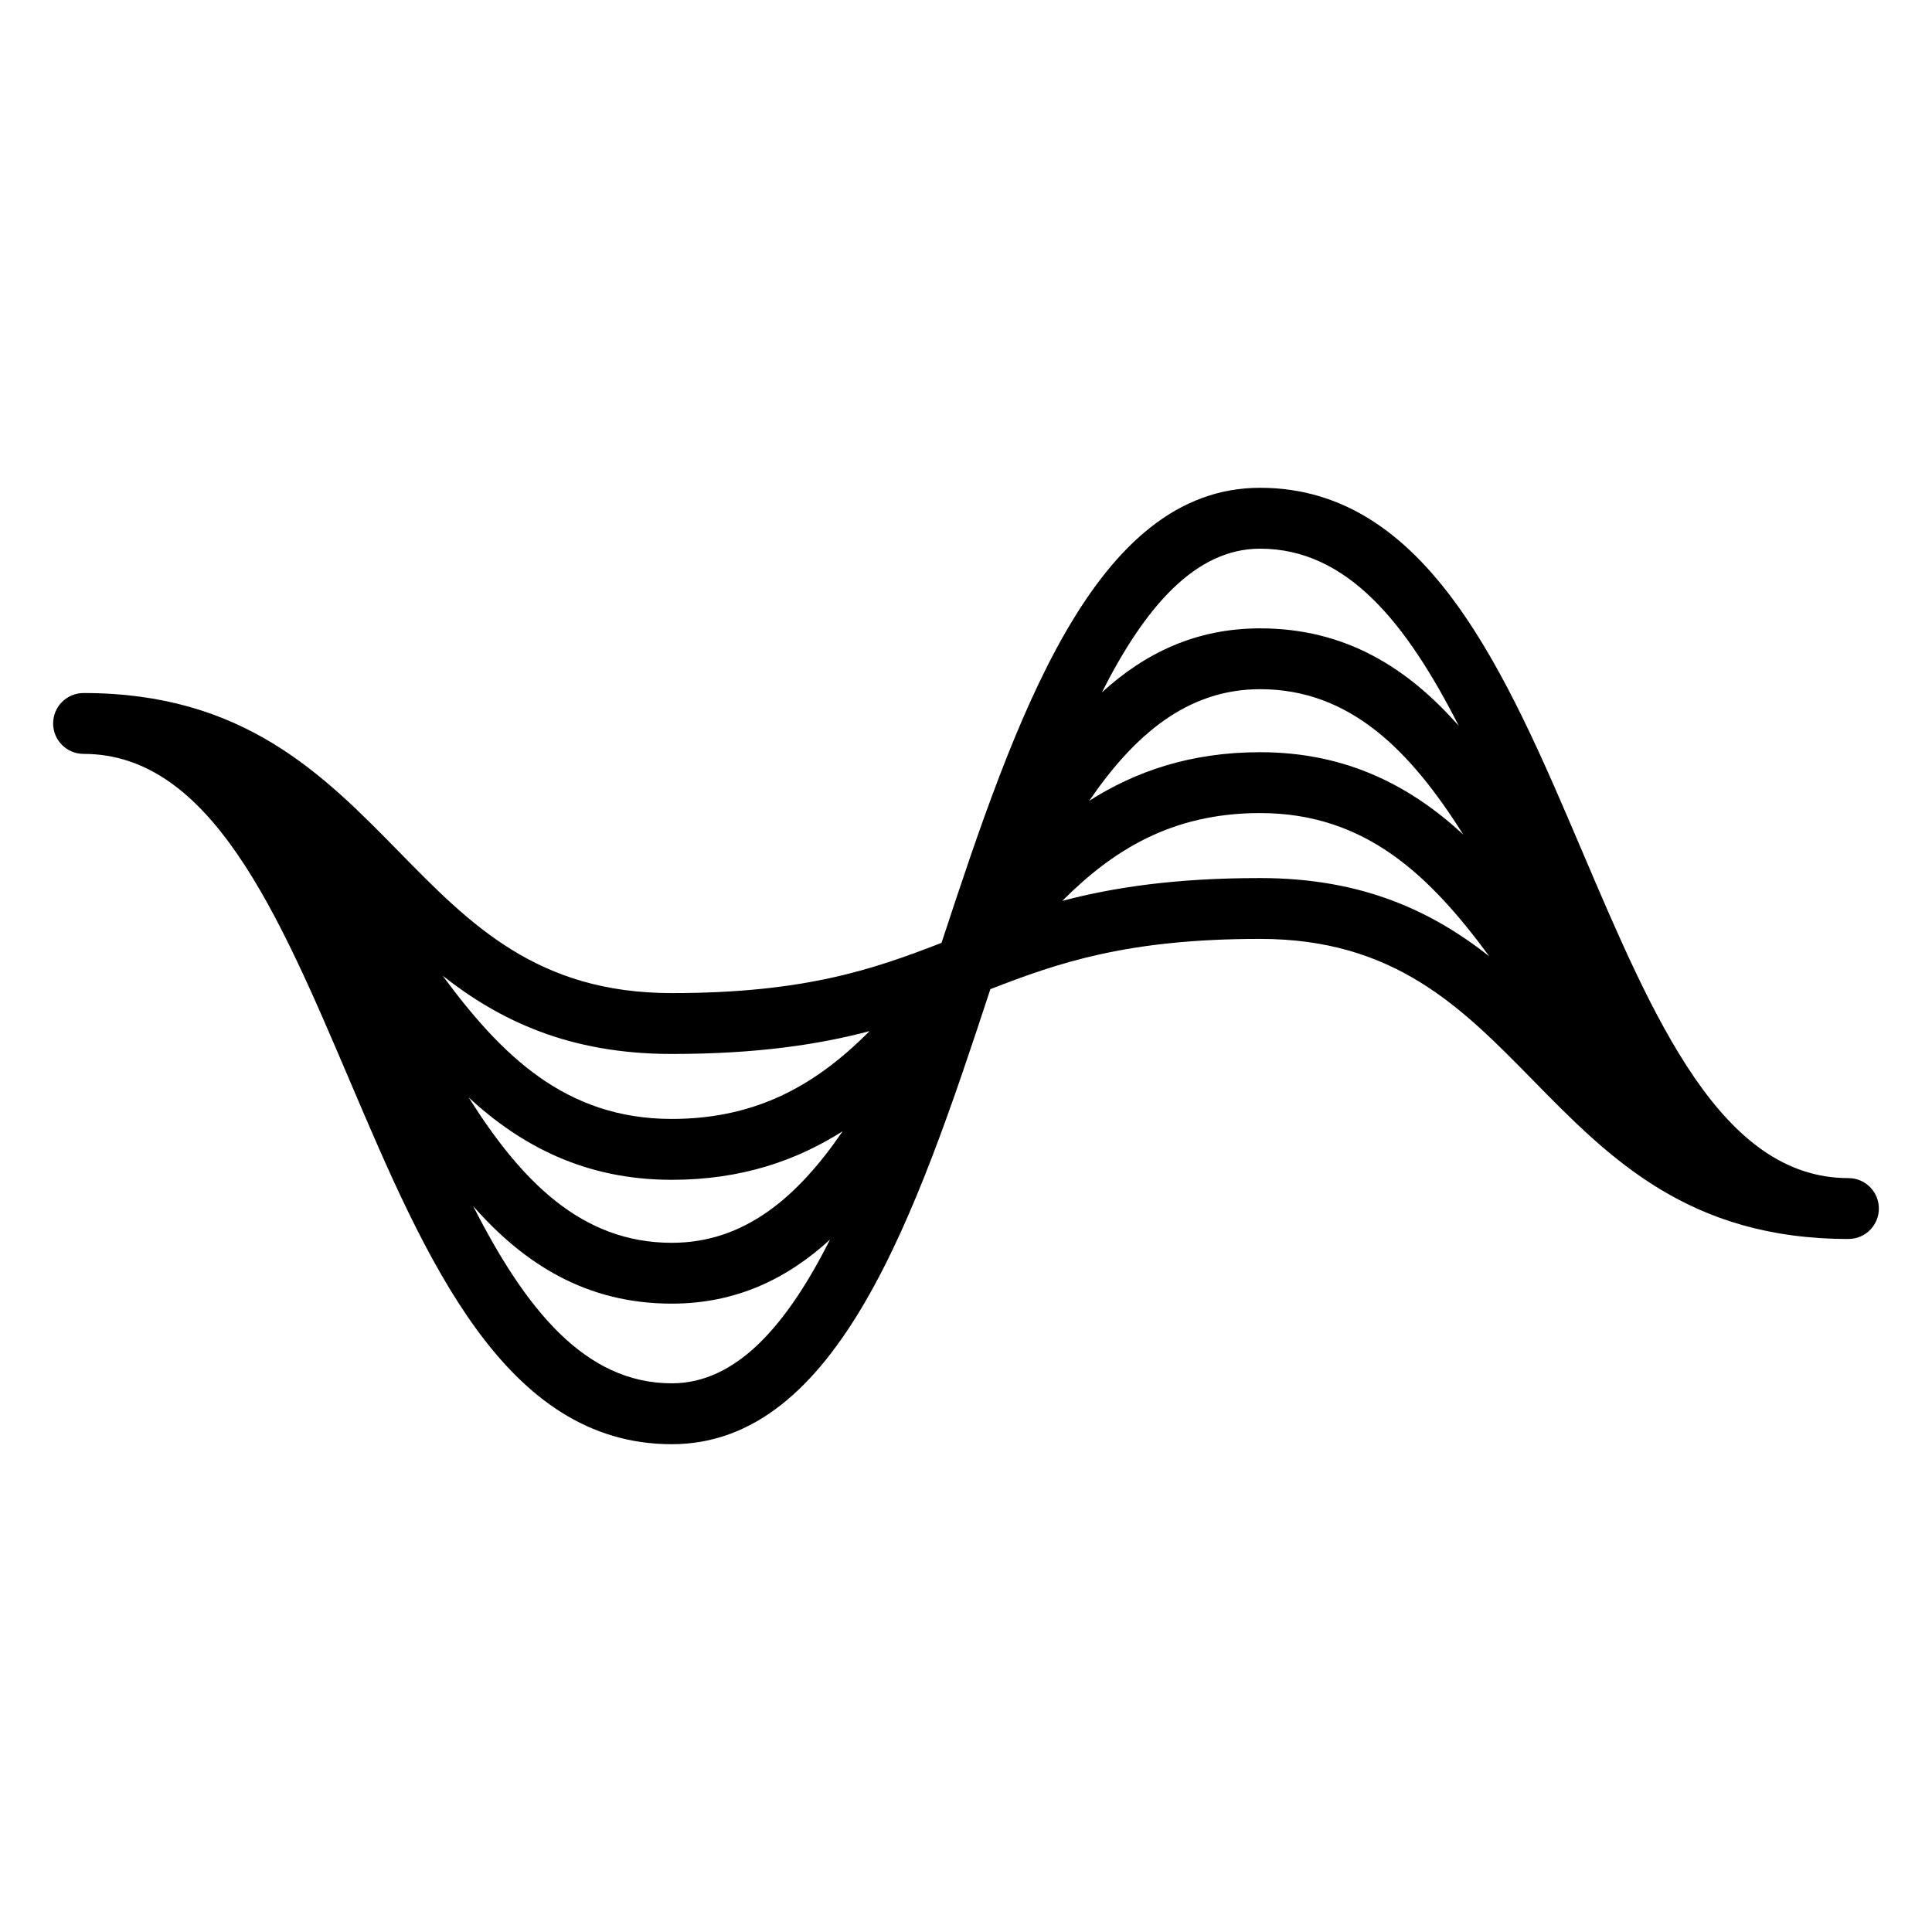 <svg xmlns="http://www.w3.org/2000/svg" viewBox="0 0 100 100">
  <path
    transform="translate(50 50) scale(1.05) translate(-50 -50)"
    d="M93.5,60.456c-6.26,0-9.593-7.822-13.121-16.103c-3.756-8.813-7.639-17.926-15.88-17.926  c-8.173,0-12.041,11.287-15.705,22.432c-3.364,1.306-6.755,2.477-13.297,2.477c-6.619,0-9.926-3.374-13.427-6.946  c-3.781-3.857-7.69-7.846-15.57-7.846c-0.828,0-1.5,0.671-1.5,1.5s0.672,1.5,1.5,1.5c6.258,0,9.591,7.822,13.119,16.103  c3.755,8.813,7.638,17.926,15.878,17.926c8.173,0,12.041-11.287,15.705-22.432c3.364-1.306,6.755-2.477,13.297-2.477  c6.62,0,9.927,3.374,13.429,6.946c3.781,3.857,7.691,7.846,15.572,7.846c0.828,0,1.5-0.671,1.5-1.5S94.328,60.456,93.5,60.456z   M64.499,29.428c4.314,0,7.238,3.717,9.794,8.738c-2.511-2.855-5.583-4.81-9.794-4.81c-3.162,0-5.68,1.219-7.801,3.158  C58.822,32.305,61.304,29.428,64.499,29.428z M74.514,43.521c-2.567-2.367-5.726-4.06-10.015-4.06c-3.441,0-6.156,0.953-8.424,2.395  c2.236-3.269,4.851-5.501,8.424-5.501C68.964,36.355,71.927,39.422,74.514,43.521z M45.248,53.211  c-2.495,2.502-5.408,4.328-9.751,4.328c-5.251,0-8.416-3.159-11.295-7.06c2.805,2.204,6.227,3.857,11.295,3.857  C39.693,54.336,42.736,53.872,45.248,53.211z M43.921,58.144c-2.236,3.269-4.851,5.501-8.424,5.501  c-4.464,0-7.426-3.066-10.013-7.164c2.567,2.366,5.725,4.059,10.013,4.059C38.938,60.539,41.653,59.586,43.921,58.144z   M35.497,70.572c-4.313,0-7.236-3.716-9.792-8.737c2.51,2.855,5.582,4.809,9.792,4.809c3.162,0,5.68-1.219,7.801-3.158  C41.174,67.695,38.692,70.572,35.497,70.572z M54.748,46.789c2.495-2.502,5.408-4.328,9.751-4.328c5.252,0,8.418,3.159,11.297,7.061  c-2.806-2.204-6.228-3.857-11.297-3.857C60.303,45.664,57.26,46.128,54.748,46.789z"
  />
</svg>
